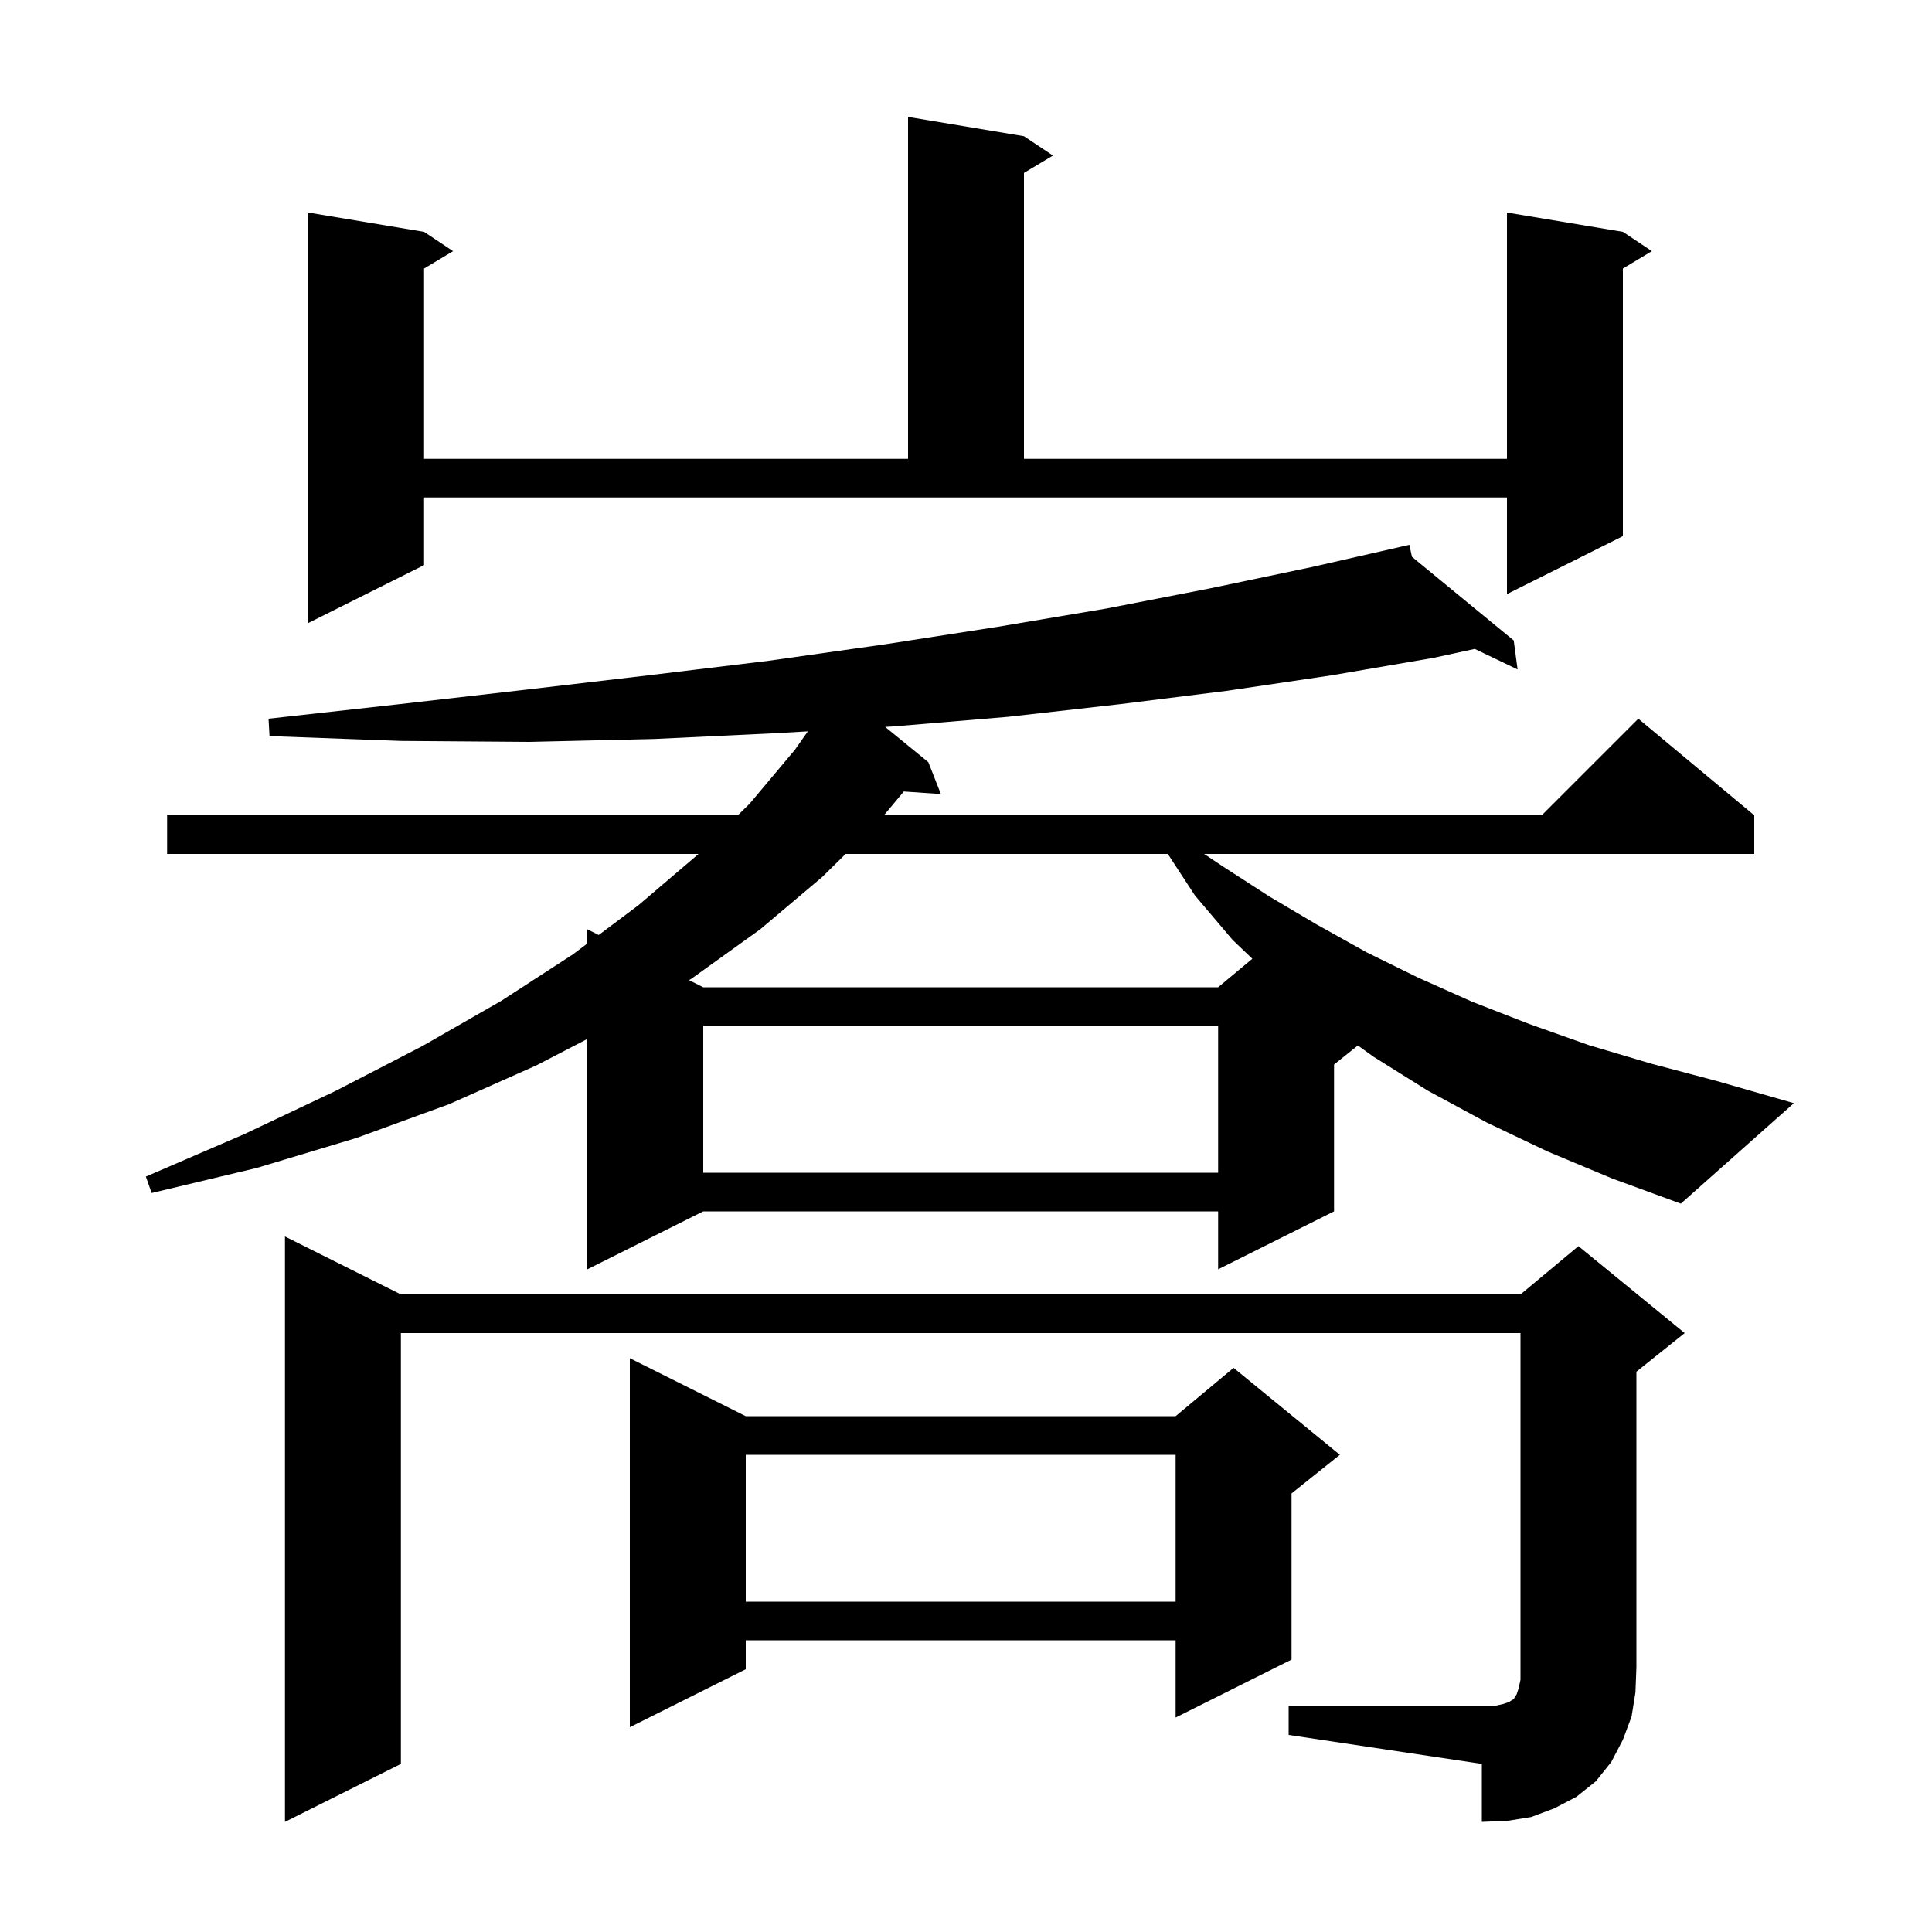 <svg xmlns="http://www.w3.org/2000/svg" xmlns:xlink="http://www.w3.org/1999/xlink" version="1.1" baseProfile="full" viewBox="0 0 200 200" width="200" height="200">
<g fill="black">
<path d="M 133.4 176.6 L 154.7 176.6 L 155.6 176.4 L 156.2 176.2 L 156.5 176.0 L 156.7 175.9 L 156.8 175.7 L 157.0 175.4 L 157.2 174.8 L 157.4 173.9 L 157.4 138.0 L 41.5 138.0 L 41.5 182.6 L 29.5 188.6 L 29.5 128.0 L 41.5 134.0 L 157.4 134.0 L 163.4 129.0 L 174.4 138.0 L 169.4 142.0 L 169.4 172.6 L 169.3 175.2 L 168.9 177.7 L 168.0 180.1 L 166.8 182.4 L 165.2 184.4 L 163.2 186.0 L 160.9 187.2 L 158.5 188.1 L 156.0 188.5 L 153.4 188.6 L 153.4 182.6 L 133.4 179.6 Z M 77.2 146.6 L 121.7 146.6 L 127.7 141.6 L 138.7 150.6 L 133.7 154.6 L 133.7 171.8 L 121.7 177.8 L 121.7 169.8 L 77.2 169.8 L 77.2 172.8 L 65.2 178.8 L 65.2 140.6 Z M 77.2 150.6 L 77.2 165.8 L 121.7 165.8 L 121.7 150.6 Z M 160.2 119.2 L 153.9 116.2 L 147.8 112.9 L 142.2 109.4 L 140.565 108.228 L 138.1 110.2 L 138.1 125.4 L 126.1 131.4 L 126.1 125.4 L 72.8 125.4 L 60.8 131.4 L 60.8 107.554 L 55.5 110.3 L 46.5 114.3 L 36.9 117.8 L 26.6 120.9 L 15.7 123.5 L 15.1 121.8 L 25.3 117.4 L 34.8 112.9 L 43.7 108.3 L 51.9 103.6 L 59.3 98.8 L 60.8 97.675 L 60.8 96.2 L 61.98 96.79 L 66.1 93.7 L 72.2 88.5 L 72.302 88.4 L 17.3 88.4 L 17.3 84.4 L 76.377 84.4 L 77.6 83.2 L 82.3 77.6 L 83.627 75.709 L 80.3 75.9 L 67.7 76.5 L 54.8 76.8 L 41.5 76.7 L 27.9 76.2 L 27.8 74.4 L 41.3 72.9 L 54.4 71.4 L 67.2 69.9 L 79.6 68.4 L 91.6 66.7 L 103.2 64.9 L 114.5 63.0 L 125.3 60.9 L 135.8 58.7 L 144.908 56.626 L 144.9 56.6 L 144.926 56.622 L 145.9 56.4 L 146.165 57.64 L 156.7 66.3 L 157.1 69.3 L 152.667 67.175 L 148.4 68.1 L 137.9 69.9 L 127.1 71.5 L 115.9 72.9 L 104.4 74.2 L 92.5 75.2 L 91.633 75.25 L 96.1 78.9 L 97.4 82.2 L 93.562 81.935 L 91.502 84.4 L 159.6 84.4 L 169.6 74.4 L 181.6 84.4 L 181.6 88.4 L 124.65 88.4 L 126.6 89.7 L 131.4 92.8 L 136.3 95.7 L 141.5 98.6 L 146.8 101.2 L 152.4 103.7 L 158.3 106.0 L 164.5 108.2 L 170.9 110.1 L 177.7 111.9 L 185.7 114.2 L 174.0 124.6 L 166.9 122.0 Z M 72.8 106.2 L 72.8 121.4 L 126.1 121.4 L 126.1 106.2 Z M 87.541 88.4 L 85.1 90.8 L 78.7 96.2 L 71.6 101.3 L 71.328 101.464 L 72.8 102.2 L 126.1 102.2 L 129.64 99.25 L 127.6 97.3 L 123.7 92.7 L 120.892 88.4 Z M 43.9 58.5 L 31.9 64.5 L 31.9 22.0 L 43.9 24.0 L 46.9 26.0 L 43.9 27.8 L 43.9 47.5 L 94.0 47.5 L 94.0 12.1 L 106.0 14.1 L 109.0 16.1 L 106.0 17.9 L 106.0 47.5 L 156.0 47.5 L 156.0 22.0 L 168.0 24.0 L 171.0 26.0 L 168.0 27.8 L 168.0 55.5 L 156.0 61.5 L 156.0 51.5 L 43.9 51.5 Z " />
</g>
</svg>
